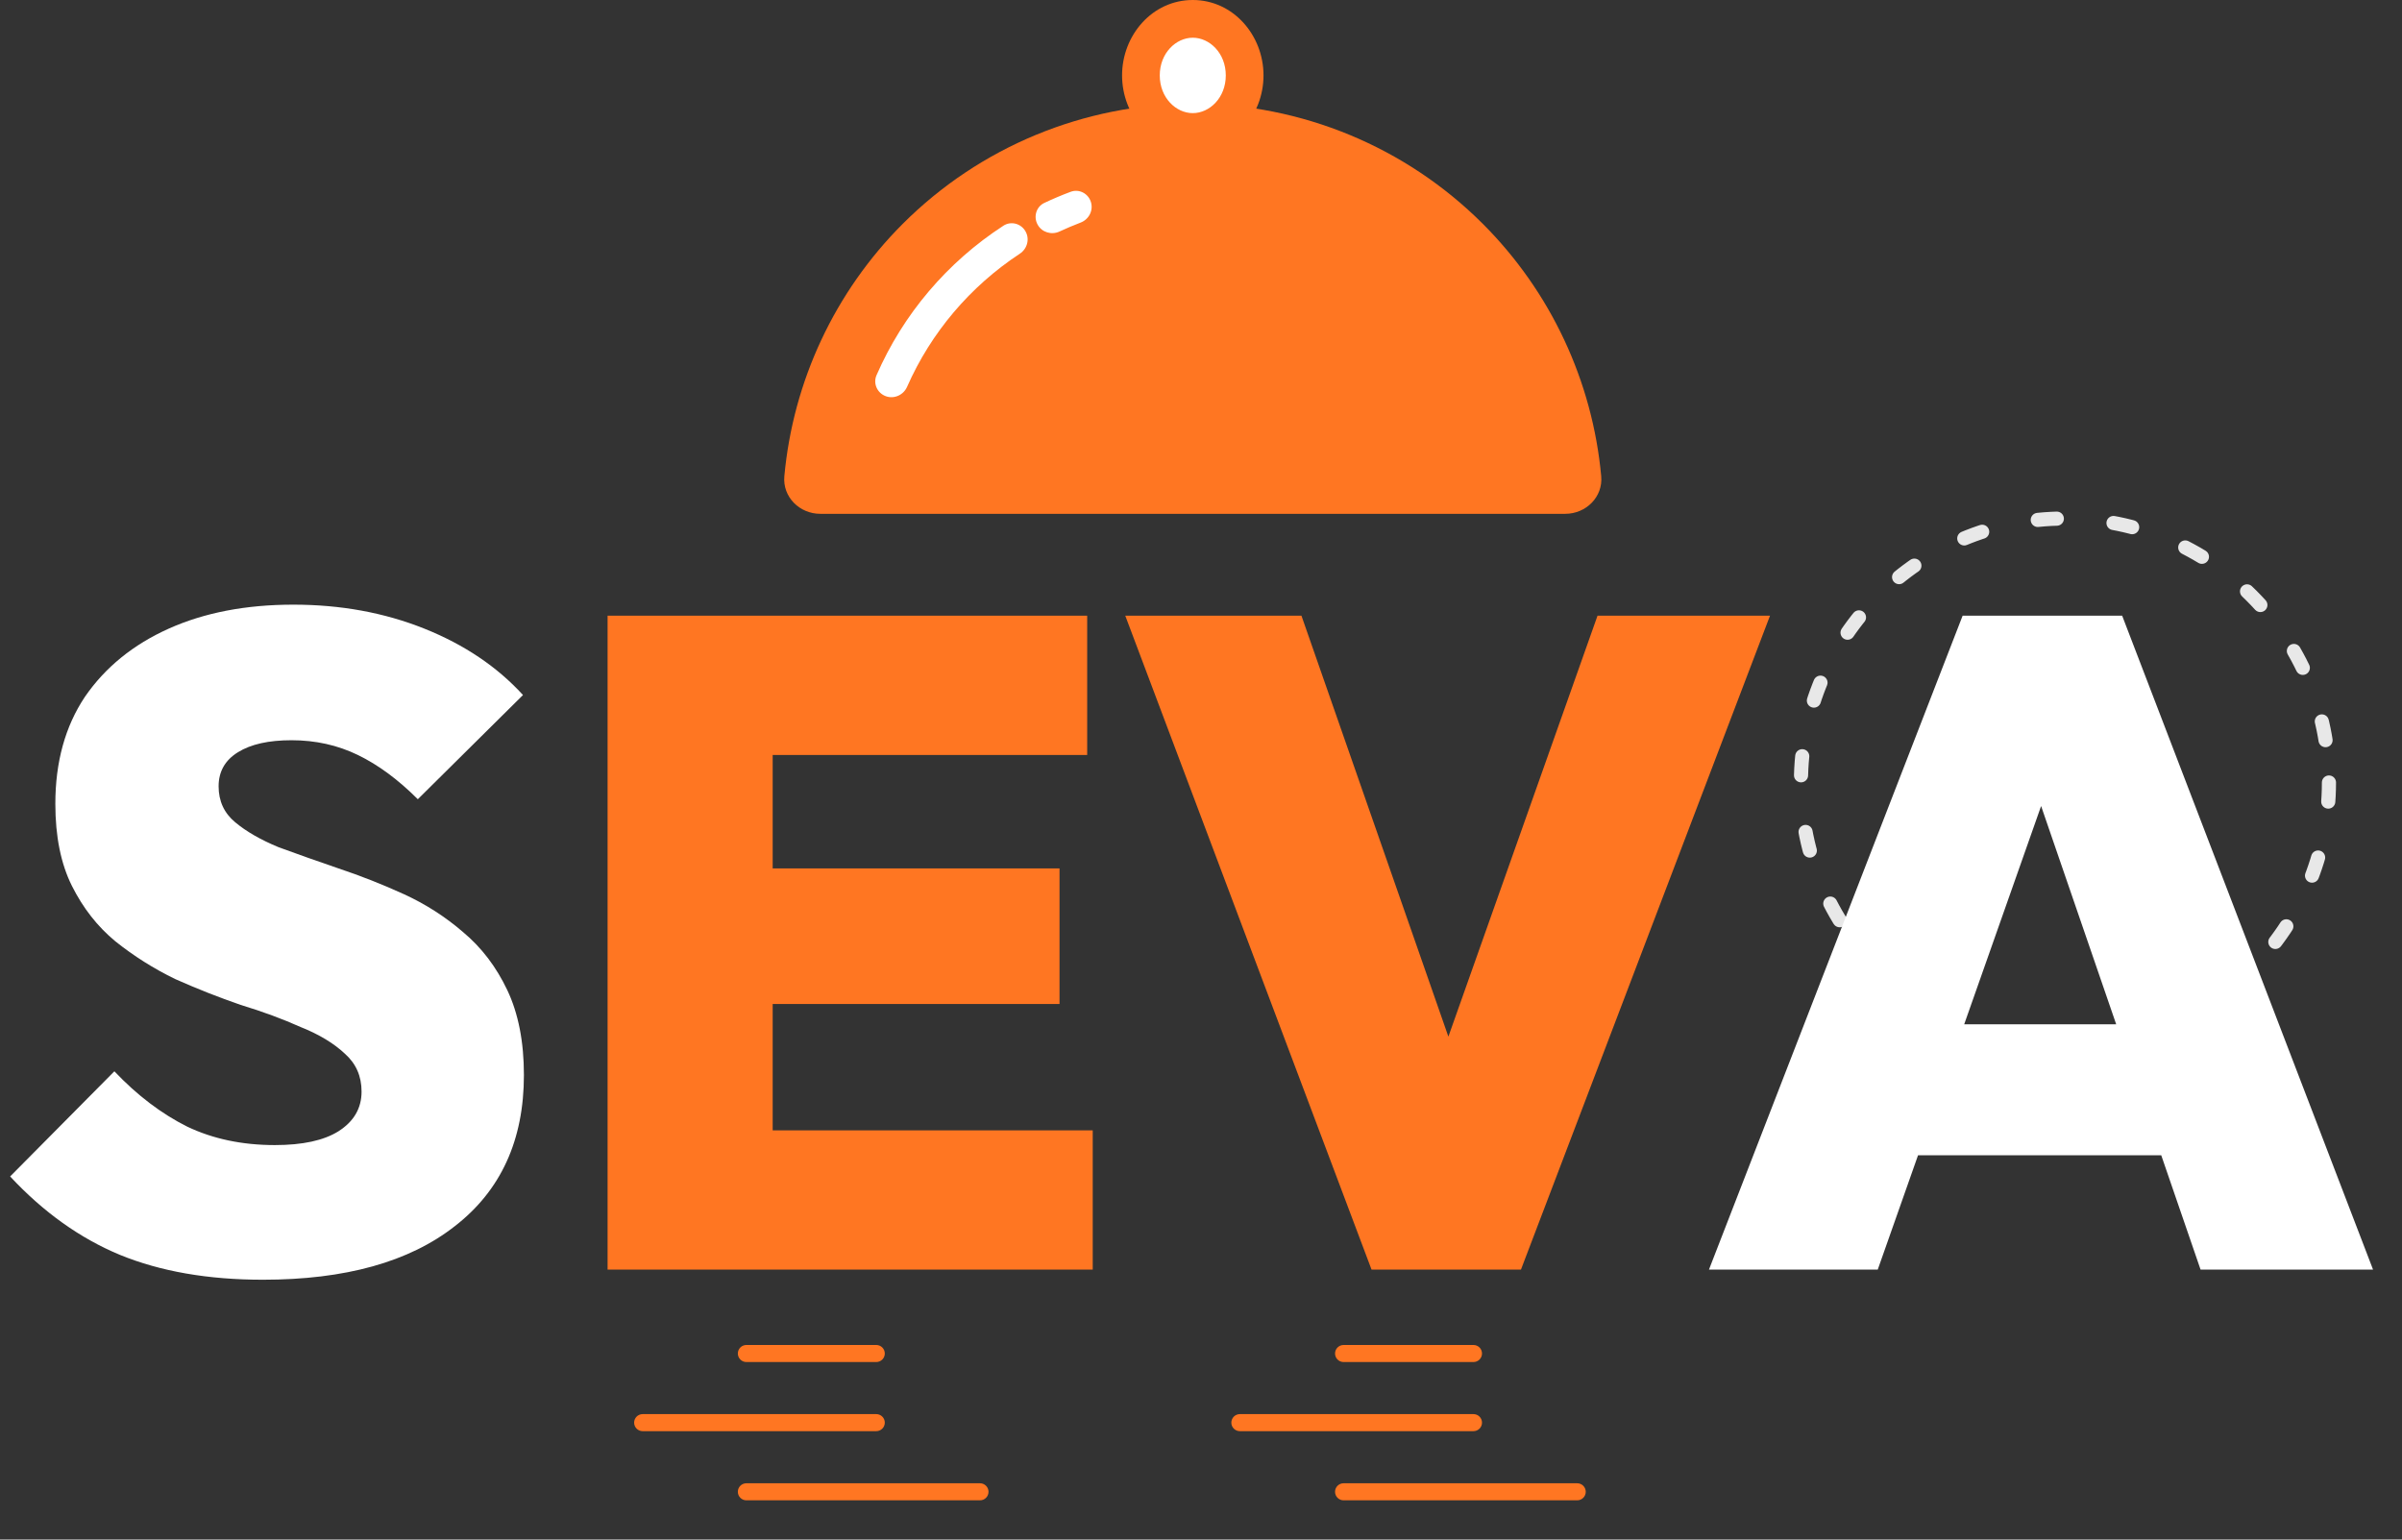 <svg width="78" height="50" viewBox="0 0 78 50" fill="none" xmlns="http://www.w3.org/2000/svg">
<rect x="0" y="0" width="78" height="50" fill="#333333" stroke="none"/>
<circle cx="67.055" cy="25.413" r="8.573" stroke="#E8E8E8" stroke-width="0.459" stroke-linecap="round" stroke-linejoin="round" stroke-dasharray="0.62 1.85"/>
<path fill-rule="evenodd" clip-rule="evenodd" d="M23.96 43.957C23.96 43.804 24.084 43.68 24.237 43.68H28.455C28.608 43.68 28.732 43.804 28.732 43.957C28.732 44.11 28.608 44.234 28.455 44.234H24.237C24.084 44.234 23.96 44.11 23.96 43.957Z" fill="#FF7622"/>
<path fill-rule="evenodd" clip-rule="evenodd" d="M43.353 43.957C43.353 43.804 43.477 43.68 43.63 43.68H47.848C48.001 43.68 48.125 43.804 48.125 43.957C48.125 44.11 48.001 44.234 47.848 44.234H43.63C43.477 44.234 43.353 44.11 43.353 43.957Z" fill="#FF7622"/>
<path fill-rule="evenodd" clip-rule="evenodd" d="M20.592 46.202C20.592 46.049 20.716 45.925 20.869 45.925L28.455 45.925C28.608 45.925 28.732 46.049 28.732 46.202C28.732 46.355 28.608 46.479 28.455 46.479L20.869 46.479C20.716 46.479 20.592 46.355 20.592 46.202Z" fill="#FF7622"/>
<path fill-rule="evenodd" clip-rule="evenodd" d="M39.985 46.202C39.985 46.049 40.109 45.925 40.262 45.925L47.848 45.925C48.001 45.925 48.125 46.049 48.125 46.202C48.125 46.355 48.001 46.479 47.848 46.479L40.262 46.479C40.109 46.479 39.985 46.355 39.985 46.202Z" fill="#FF7622"/>
<path fill-rule="evenodd" clip-rule="evenodd" d="M23.96 48.448C23.96 48.295 24.084 48.171 24.237 48.171L31.823 48.171C31.977 48.171 32.1 48.295 32.1 48.448C32.1 48.601 31.977 48.725 31.823 48.725L24.237 48.725C24.084 48.725 23.96 48.601 23.96 48.448Z" fill="#FF7622"/>
<path fill-rule="evenodd" clip-rule="evenodd" d="M43.353 48.448C43.353 48.295 43.477 48.171 43.63 48.171L51.217 48.171C51.37 48.171 51.494 48.295 51.494 48.448C51.494 48.601 51.37 48.725 51.217 48.725L43.63 48.725C43.477 48.725 43.353 48.601 43.353 48.448Z" fill="#FF7622"/>
<path d="M50.827 16.687C51.504 16.687 52.058 16.138 51.996 15.464C51.712 12.38 50.359 9.477 48.151 7.269C45.653 4.771 42.265 3.368 38.733 3.368C35.2 3.368 31.813 4.771 29.315 7.269C27.107 9.477 25.754 12.38 25.47 15.464C25.408 16.138 25.962 16.687 26.639 16.687L38.733 16.687H50.827Z" fill="#FF7622"/>
<path d="M40.417 2.449C40.417 3.464 39.663 4.287 38.733 4.287C37.803 4.287 37.049 3.464 37.049 2.449C37.049 1.435 37.803 0.612 38.733 0.612C39.663 0.612 40.417 1.435 40.417 2.449Z" fill="white"/>
<path fill-rule="evenodd" clip-rule="evenodd" d="M38.733 1.225C38.19 1.225 37.661 1.722 37.661 2.449C37.661 3.177 38.19 3.674 38.733 3.674C39.276 3.674 39.805 3.177 39.805 2.449C39.805 1.722 39.276 1.225 38.733 1.225ZM36.437 2.449C36.437 1.148 37.416 0 38.733 0C40.05 0 41.03 1.148 41.03 2.449C41.03 3.751 40.05 4.899 38.733 4.899C37.416 4.899 36.437 3.751 36.437 2.449Z" fill="#FF7622"/>
<path d="M33.294 7.502C33.146 7.255 32.826 7.173 32.584 7.33C30.758 8.516 29.326 10.205 28.463 12.186C28.346 12.457 28.487 12.765 28.764 12.867C29.037 12.967 29.339 12.828 29.456 12.562C30.23 10.804 31.501 9.303 33.117 8.239C33.362 8.078 33.446 7.753 33.294 7.502Z" fill="white"/>
<path d="M35.422 6.552C35.332 6.278 35.037 6.128 34.767 6.229C34.478 6.337 34.194 6.457 33.914 6.589C33.65 6.713 33.553 7.037 33.694 7.294C33.831 7.546 34.147 7.64 34.407 7.518C34.631 7.414 34.859 7.317 35.09 7.229C35.362 7.126 35.514 6.828 35.422 6.552Z" fill="white"/>
<path d="M8.536 41.561C6.759 41.561 5.212 41.292 3.894 40.753C2.596 40.214 1.408 39.365 0.329 38.207L3.714 34.792C4.453 35.571 5.242 36.17 6.08 36.589C6.919 36.989 7.867 37.188 8.926 37.188C9.824 37.188 10.513 37.039 10.992 36.739C11.492 36.42 11.741 35.99 11.741 35.451C11.741 34.952 11.562 34.543 11.202 34.223C10.843 33.884 10.363 33.594 9.764 33.355C9.185 33.095 8.536 32.855 7.817 32.636C7.119 32.396 6.41 32.117 5.691 31.797C4.992 31.458 4.343 31.048 3.744 30.569C3.165 30.09 2.696 29.491 2.336 28.772C1.977 28.053 1.797 27.165 1.797 26.106C1.797 24.748 2.117 23.59 2.756 22.632C3.415 21.673 4.323 20.934 5.481 20.415C6.639 19.896 7.987 19.637 9.525 19.637C11.062 19.637 12.48 19.896 13.778 20.415C15.076 20.934 16.144 21.653 16.983 22.572L13.568 25.956C12.929 25.317 12.28 24.838 11.621 24.519C10.962 24.199 10.244 24.04 9.465 24.04C8.726 24.04 8.147 24.169 7.728 24.429C7.308 24.688 7.099 25.058 7.099 25.537C7.099 26.016 7.278 26.406 7.638 26.705C7.997 27.005 8.466 27.274 9.046 27.514C9.645 27.734 10.293 27.963 10.992 28.203C11.711 28.442 12.42 28.722 13.119 29.041C13.818 29.361 14.457 29.77 15.036 30.27C15.635 30.769 16.114 31.398 16.474 32.157C16.833 32.915 17.013 33.834 17.013 34.912C17.013 37.029 16.264 38.666 14.766 39.824C13.289 40.982 11.212 41.561 8.536 41.561ZM55.495 41.232L63.732 19.996H68.913L77.06 41.232H71.459L65.319 23.381H67.266L60.976 41.232H55.495ZM60.497 37.518V33.265H72.208V37.518H60.497Z" fill="white"/>
<path d="M19.73 41.232V19.996H25.091V41.232H19.73ZM23.983 41.232V36.709H35.484V41.232H23.983ZM23.983 32.606V28.203H34.406V32.606H23.983ZM23.983 24.519V19.996H35.304V24.519H23.983ZM44.538 41.232L36.541 19.996H42.262L48.252 37.158H45.796L51.876 19.996H57.477L49.39 41.232H44.538Z" fill="#FF7622"/>
</svg>
